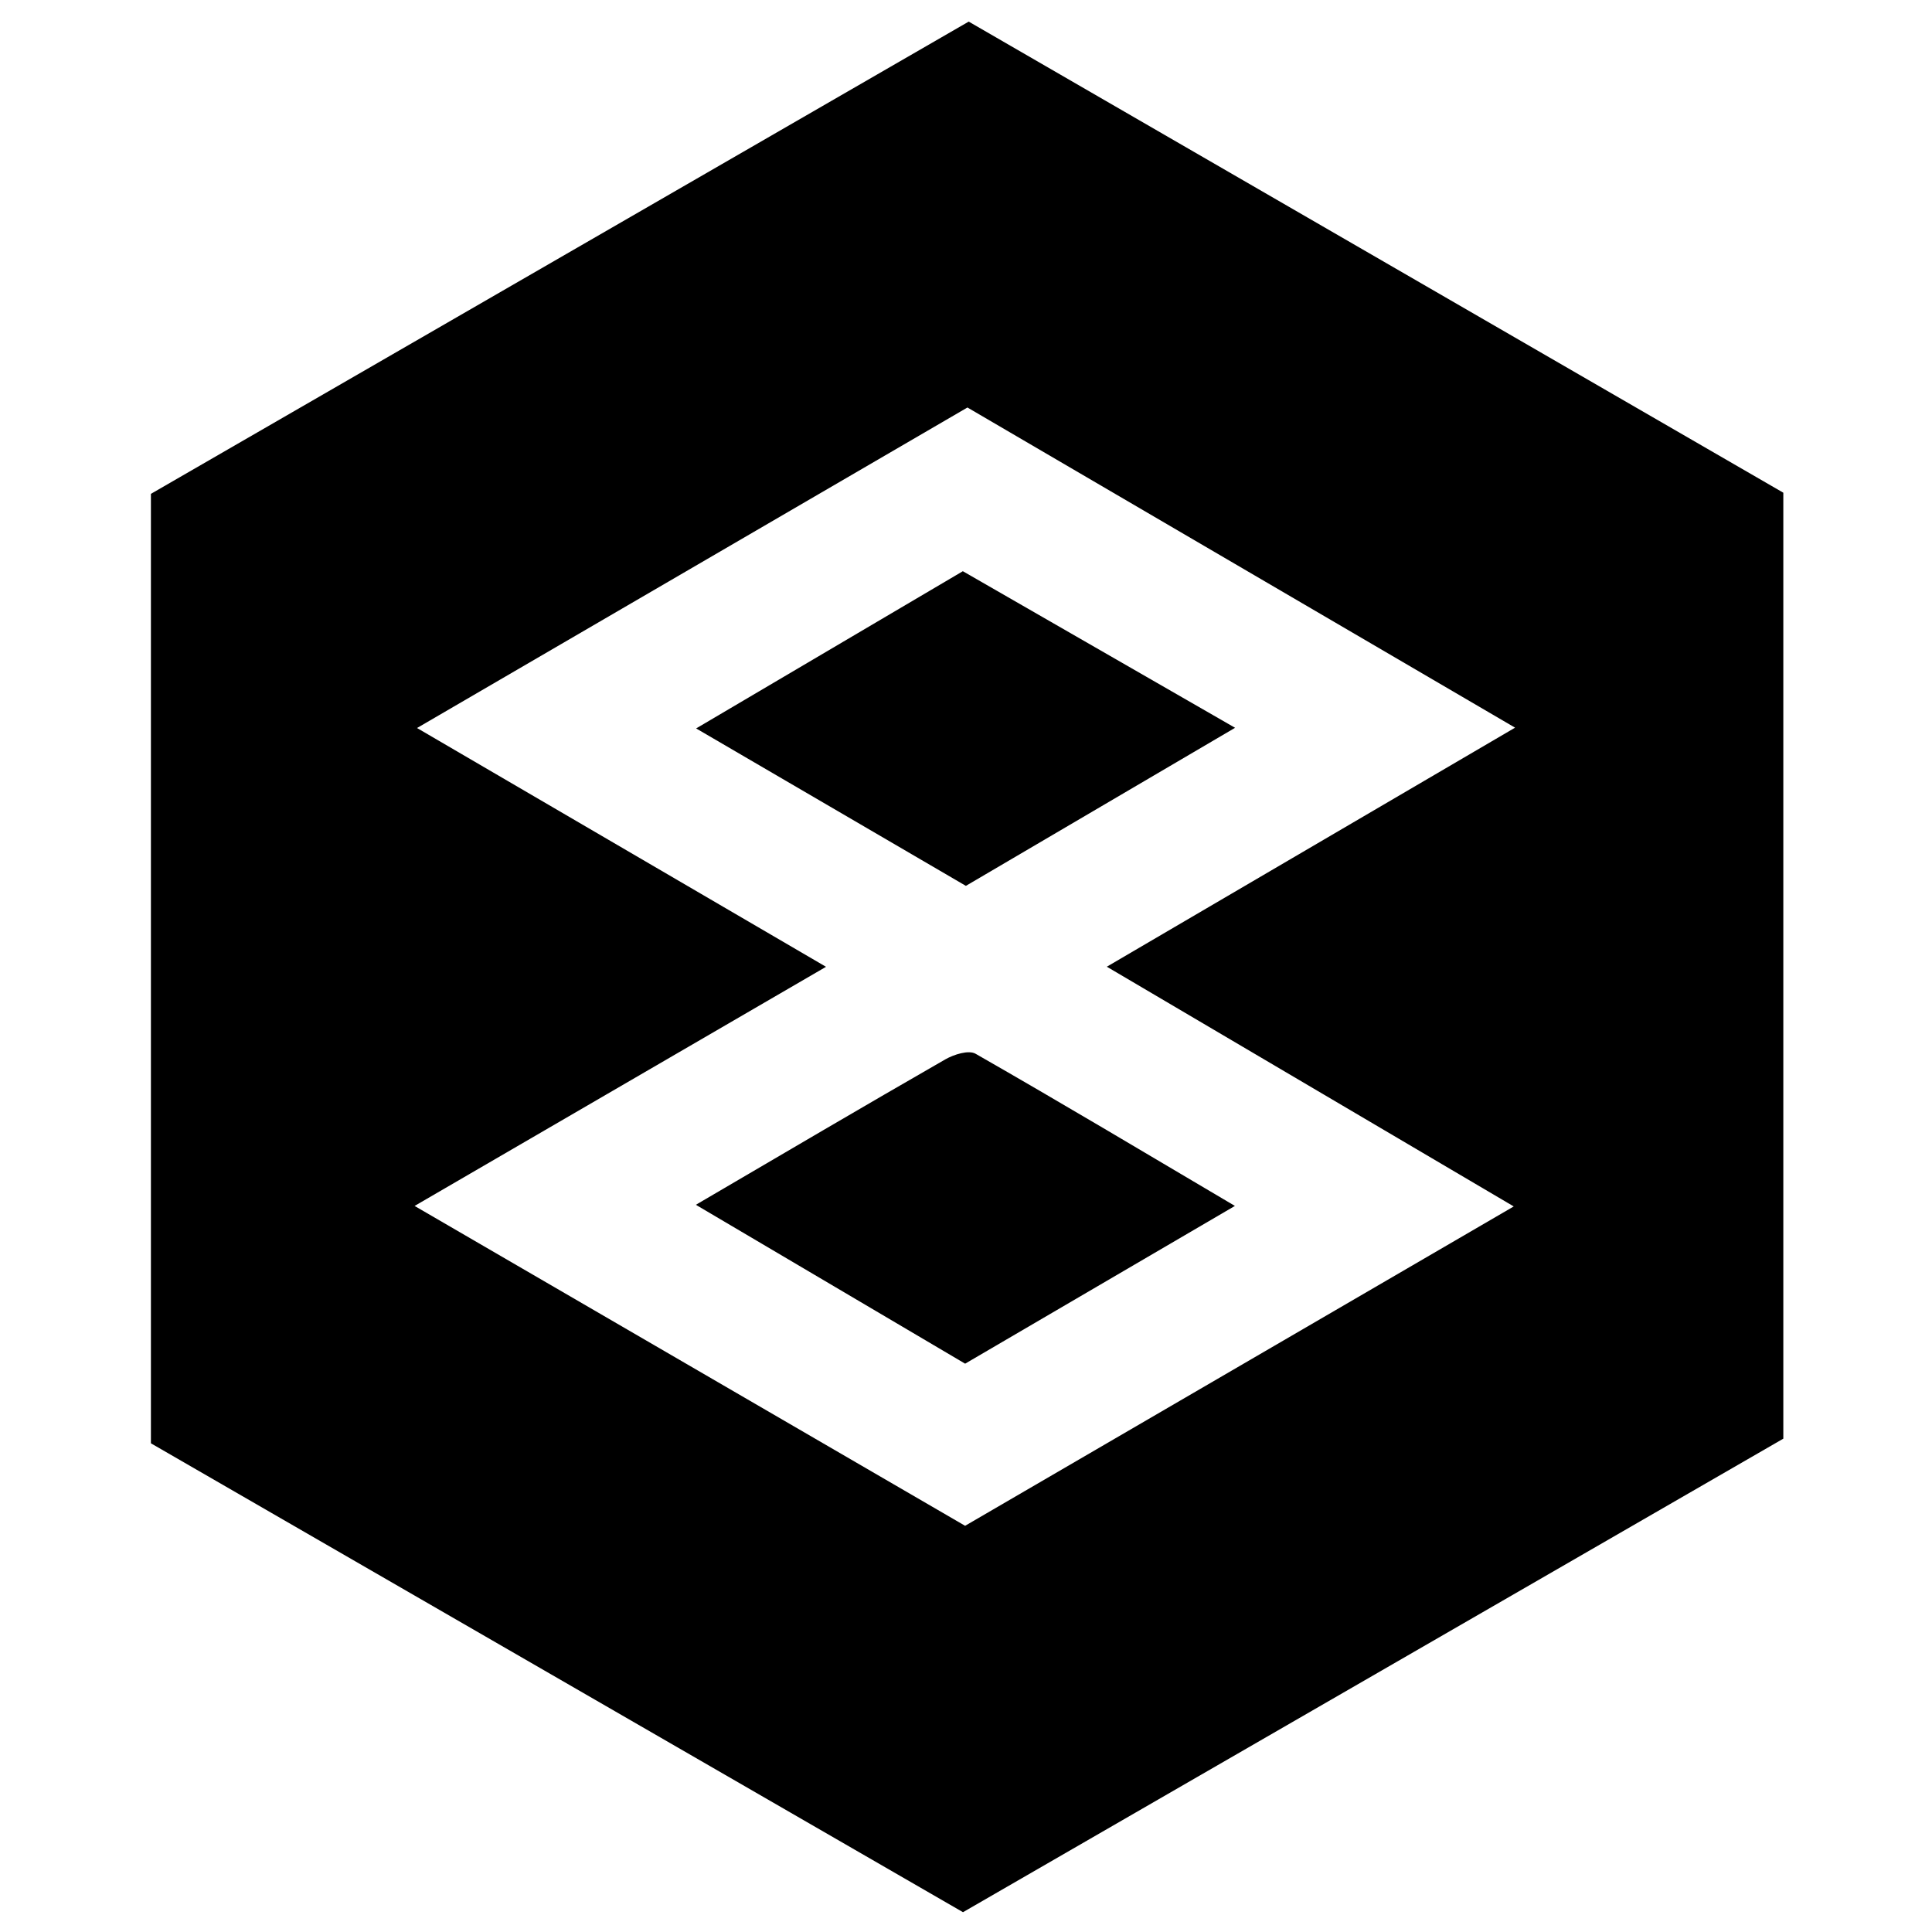 <?xml version="1.0" encoding="iso-8859-1"?>
<!-- Generator: Adobe Illustrator 19.0.0, SVG Export Plug-In . SVG Version: 6.00 Build 0)  -->
<svg version="1.1" id="Layer_1" xmlns="http://www.w3.org/2000/svg" xmlns:xlink="http://www.w3.org/1999/xlink" x="0px" y="0px"
	 viewBox="0 0 2000 2000" style="enable-background:new 0 0 2000 2000;" xml:space="preserve">
<path d="M1846.087,1489.3c-283.964,163.917-565.982,326.712-849.198,490.197c-283.432-163.651-565.2-326.34-840.667-485.392
	c0-332.945,0-657.677,0-982.871c283.137-163.501,562.235-324.669,846.579-488.868c280.279,162.09,561.834,324.918,843.285,487.686
	C1846.087,835.532,1846.087,1158.667,1846.087,1489.3z M855.09,1000.833c-147.67,85.831-284.072,165.113-425.901,247.549
	c194.914,113.247,383.353,222.733,569.888,331.112c191.401-111.411,377.734-219.873,567.947-330.593
	c-141.154-83.16-277.449-163.458-421.234-248.168c145.586-85.249,282.211-165.251,422.601-247.457
	c-191.768-112.116-378.841-221.486-566.9-331.434C810.803,532.884,623.319,642.059,431.708,753.637
	C573.997,836.714,709.656,915.92,855.09,1000.833z M999.102,1411.676c92.294-53.968,182.3-106.598,279.279-163.307
	c-93.308-55.127-180.416-107.173-268.489-157.532c-7.157-4.092-22.43,0.729-31.374,5.864
	c-83.866,48.144-167.173,97.259-258.167,150.497C817.541,1304.545,908.86,1358.427,999.102,1411.676z M1278.559,753.409
	c-99.812-57.41-190.815-109.752-281.821-162.097c-90.703,53.467-179.998,106.105-276.101,162.756
	c97.388,56.838,186.787,109.014,279.241,162.972C1093.708,861.946,1183.208,809.395,1278.559,753.409z"/>
</svg>
